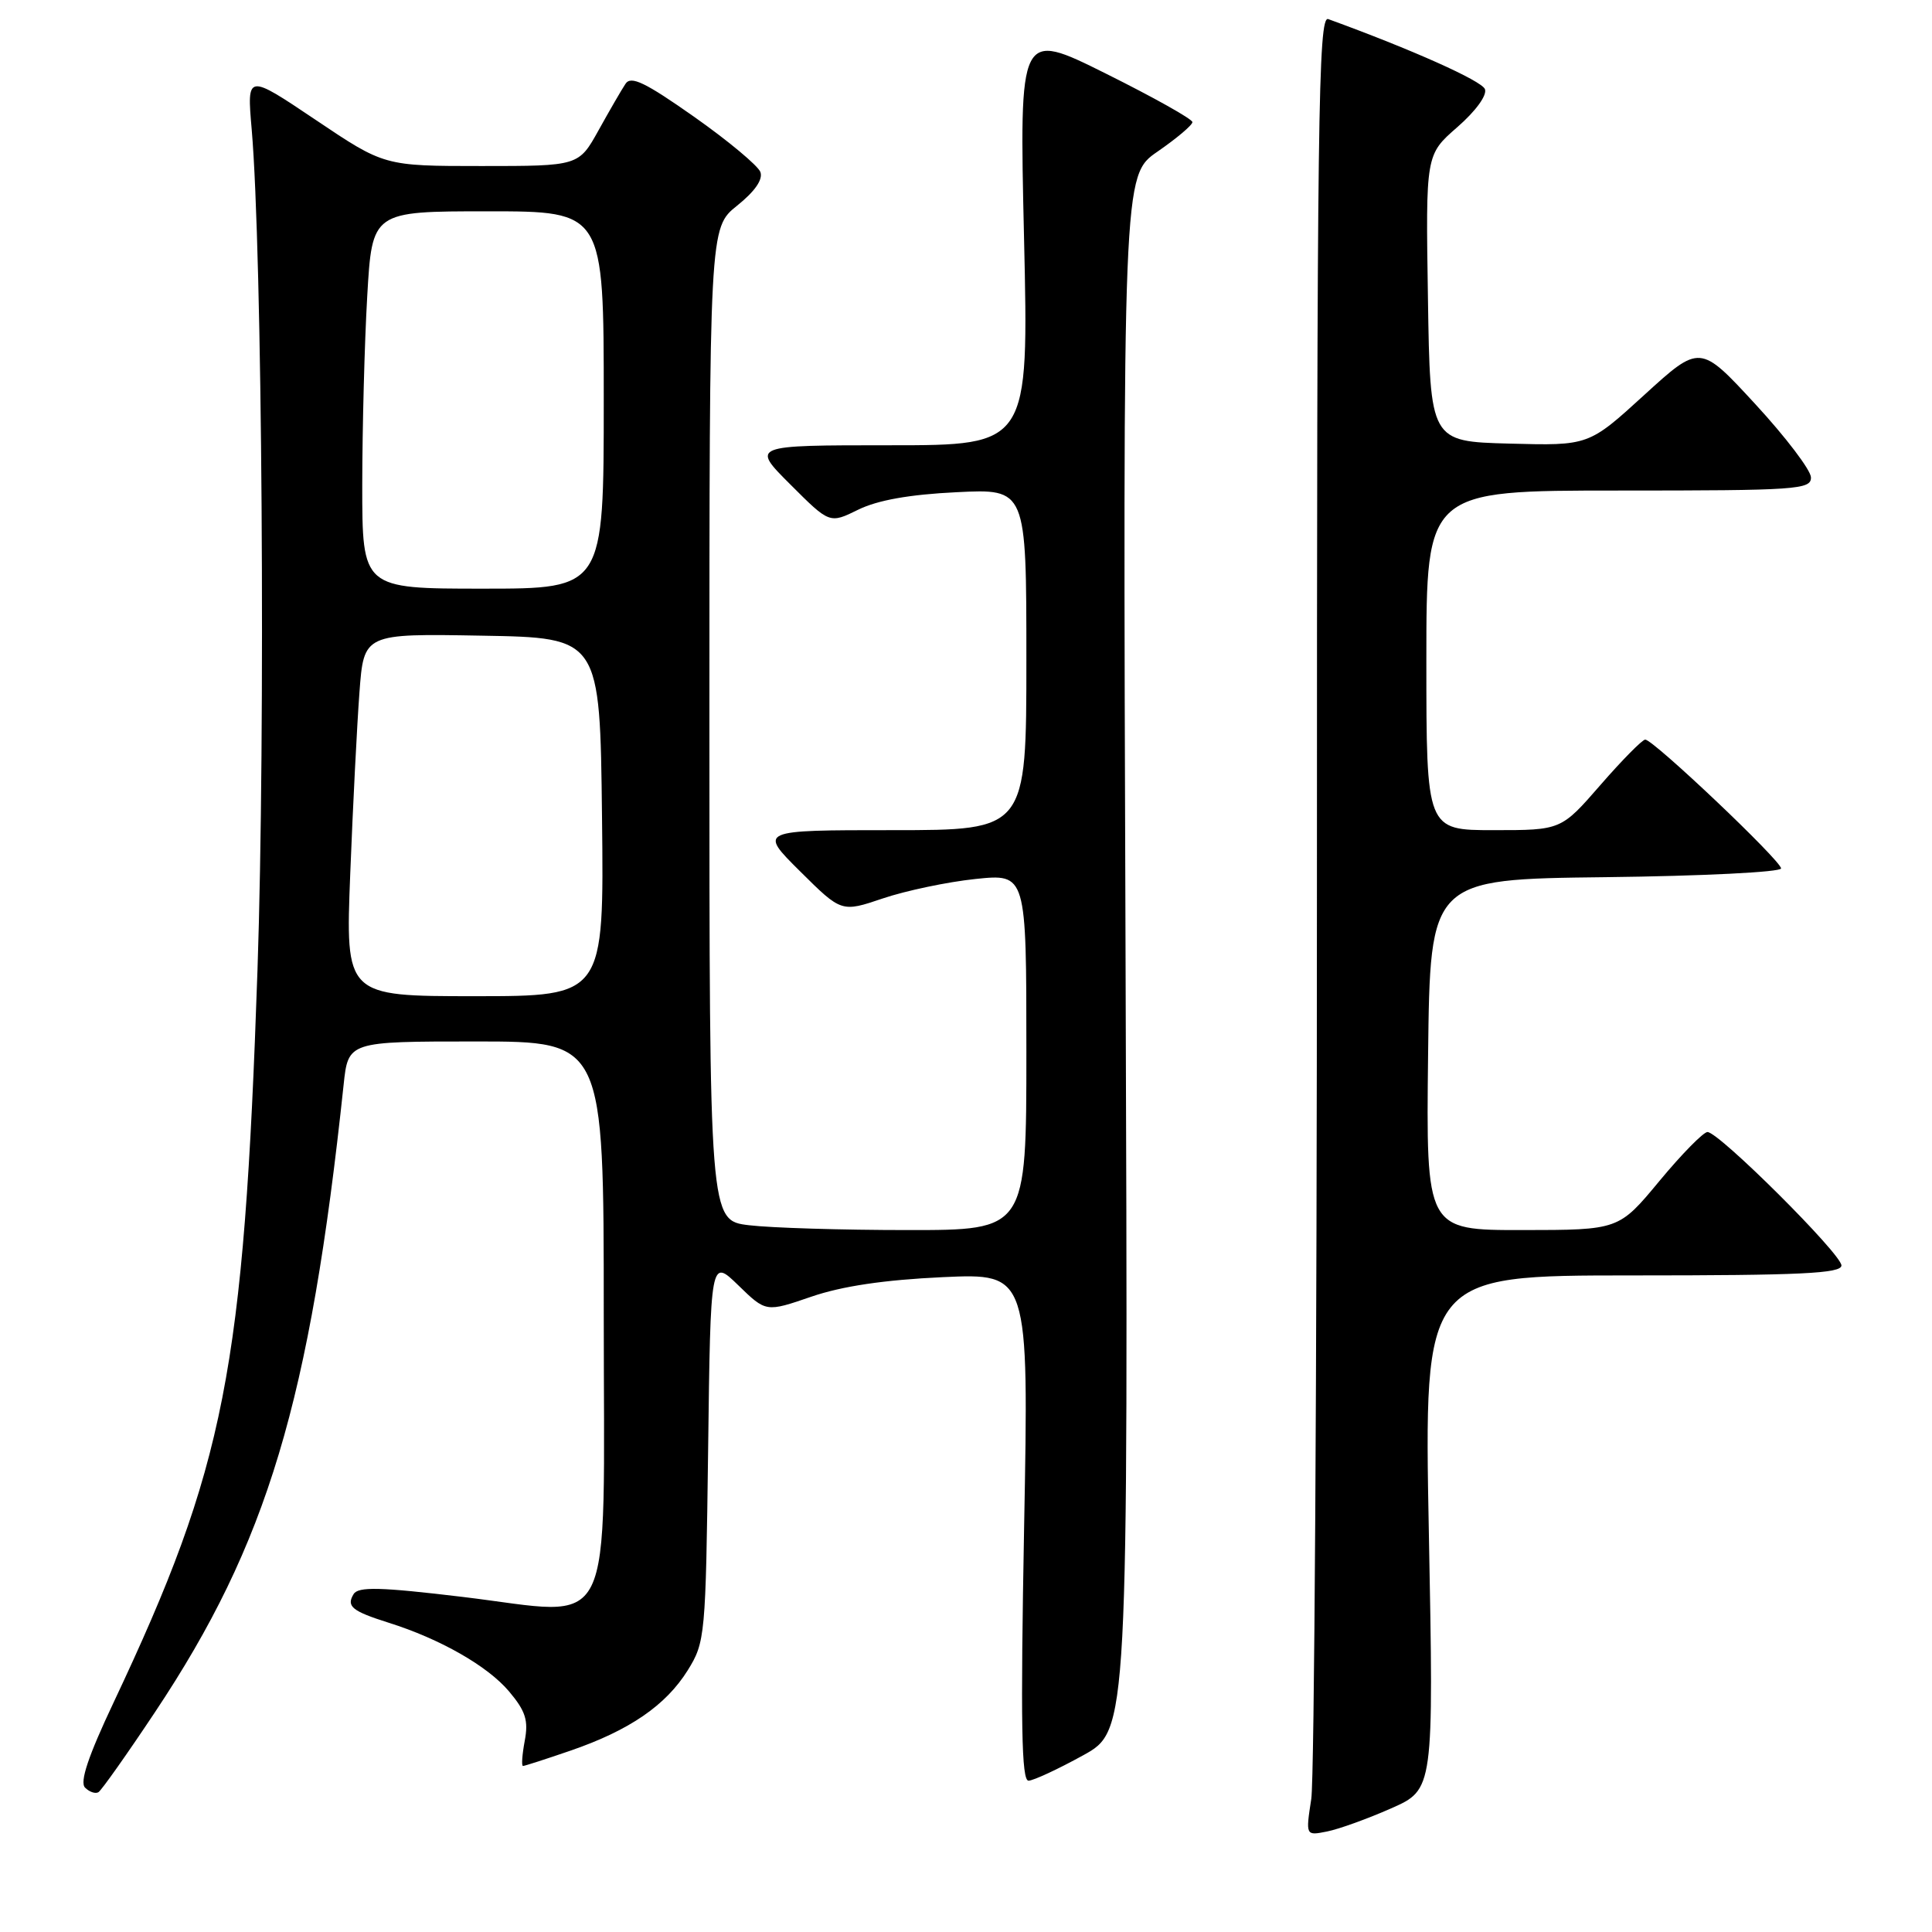 <?xml version="1.0" encoding="UTF-8" standalone="no"?>
<!DOCTYPE svg PUBLIC "-//W3C//DTD SVG 1.1//EN" "http://www.w3.org/Graphics/SVG/1.1/DTD/svg11.dtd" >
<svg xmlns="http://www.w3.org/2000/svg" xmlns:xlink="http://www.w3.org/1999/xlink" version="1.1" viewBox="0 0 256 256">
 <g >
 <path fill="currentColor"
d=" M 184.33 239.62 C 189.98 237.12 189.98 237.12 189.33 203.06 C 188.68 169.00 188.68 169.00 216.34 169.00 C 238.61 169.00 244.00 168.74 244.00 167.68 C 244.00 166.17 227.77 150.00 226.25 150.00 C 225.71 150.00 222.84 152.92 219.88 156.49 C 214.50 162.98 214.50 162.98 201.73 162.99 C 188.96 163.00 188.96 163.00 189.23 139.75 C 189.50 116.50 189.50 116.50 212.75 116.23 C 225.54 116.08 236.00 115.56 236.00 115.07 C 236.00 114.05 219.08 98.00 218.00 98.00 C 217.62 98.00 214.95 100.70 212.08 104.00 C 206.86 110.00 206.86 110.00 197.93 110.00 C 189.00 110.00 189.00 110.00 189.00 87.50 C 189.00 65.00 189.00 65.00 214.50 65.00 C 238.13 65.00 240.00 64.87 239.96 63.25 C 239.94 62.29 236.62 57.92 232.59 53.55 C 225.26 45.60 225.26 45.60 217.88 52.33 C 210.51 59.06 210.51 59.06 200.01 58.78 C 189.50 58.50 189.50 58.50 189.21 39.50 C 188.91 20.50 188.91 20.50 193.10 16.85 C 195.55 14.71 197.07 12.62 196.76 11.81 C 196.33 10.70 187.10 6.57 176.00 2.53 C 174.67 2.04 174.50 15.26 174.50 117.74 C 174.50 181.41 174.16 235.69 173.75 238.37 C 173.00 243.25 173.00 243.25 175.85 242.68 C 177.41 242.37 181.23 240.99 184.33 239.62 Z  M 20.57 226.82 C 35.42 204.51 41.07 185.72 45.53 143.75 C 46.14 138.00 46.14 138.00 63.07 138.00 C 80.00 138.00 80.00 138.00 80.00 173.98 C 80.00 217.79 81.85 214.07 61.31 211.60 C 50.39 210.29 47.48 210.22 46.86 211.22 C 45.86 212.85 46.63 213.48 51.50 215.02 C 58.31 217.16 64.62 220.76 67.45 224.12 C 69.65 226.73 70.04 227.97 69.53 230.67 C 69.19 232.50 69.08 234.00 69.30 234.00 C 69.51 234.00 72.34 233.09 75.59 231.97 C 83.41 229.28 88.23 225.97 91.13 221.32 C 93.44 217.60 93.51 216.81 93.83 192.12 C 94.15 166.74 94.15 166.74 97.83 170.31 C 101.50 173.88 101.50 173.88 107.50 171.82 C 111.57 170.42 117.17 169.59 124.91 169.23 C 136.33 168.71 136.33 168.71 135.70 202.35 C 135.22 228.39 135.35 235.99 136.29 235.95 C 136.95 235.93 140.20 234.42 143.50 232.60 C 149.50 229.30 149.50 229.30 149.14 126.27 C 148.78 23.25 148.78 23.25 153.39 20.08 C 155.92 18.33 158.00 16.58 158.00 16.18 C 158.00 15.78 152.84 12.89 146.53 9.75 C 135.06 4.04 135.06 4.04 135.69 31.52 C 136.32 59.00 136.32 59.00 117.92 59.00 C 99.52 59.00 99.52 59.00 104.73 64.20 C 109.93 69.40 109.93 69.40 113.71 67.54 C 116.27 66.28 120.51 65.52 126.75 65.22 C 136.00 64.76 136.00 64.76 136.00 87.38 C 136.00 110.00 136.00 110.00 118.26 110.00 C 100.52 110.00 100.52 110.00 106.01 115.45 C 111.50 120.90 111.50 120.90 117.00 119.04 C 120.03 118.02 125.54 116.86 129.25 116.47 C 136.00 115.77 136.00 115.77 136.00 139.38 C 136.00 163.00 136.00 163.00 120.25 162.99 C 111.59 162.99 102.14 162.70 99.25 162.35 C 94.00 161.72 94.00 161.72 94.00 95.96 C 94.00 30.19 94.00 30.19 97.67 27.25 C 100.04 25.35 101.13 23.77 100.75 22.78 C 100.42 21.94 96.48 18.65 91.98 15.48 C 85.47 10.90 83.60 10.00 82.88 11.11 C 82.37 11.87 80.77 14.64 79.32 17.25 C 76.68 22.00 76.68 22.00 63.80 22.00 C 50.92 22.00 50.92 22.00 41.82 15.88 C 32.71 9.76 32.71 9.76 33.35 17.13 C 34.75 33.38 35.19 97.04 34.12 128.50 C 32.31 181.65 29.84 194.24 15.06 225.57 C 11.68 232.72 10.54 236.14 11.27 236.87 C 11.85 237.45 12.65 237.72 13.05 237.47 C 13.45 237.22 16.84 232.43 20.57 226.82 Z  M 46.41 115.75 C 46.76 106.81 47.31 96.00 47.63 91.73 C 48.21 83.95 48.21 83.95 63.86 84.23 C 79.50 84.50 79.50 84.50 79.77 108.25 C 80.04 132.00 80.04 132.00 62.90 132.00 C 45.77 132.00 45.77 132.00 46.41 115.75 Z  M 48.00 64.25 C 48.01 56.69 48.30 45.44 48.66 39.25 C 49.31 28.00 49.31 28.00 64.65 28.00 C 80.00 28.00 80.00 28.00 80.00 53.00 C 80.00 78.00 80.00 78.00 64.00 78.00 C 48.00 78.00 48.00 78.00 48.00 64.25 Z "/>
</g>
</svg>